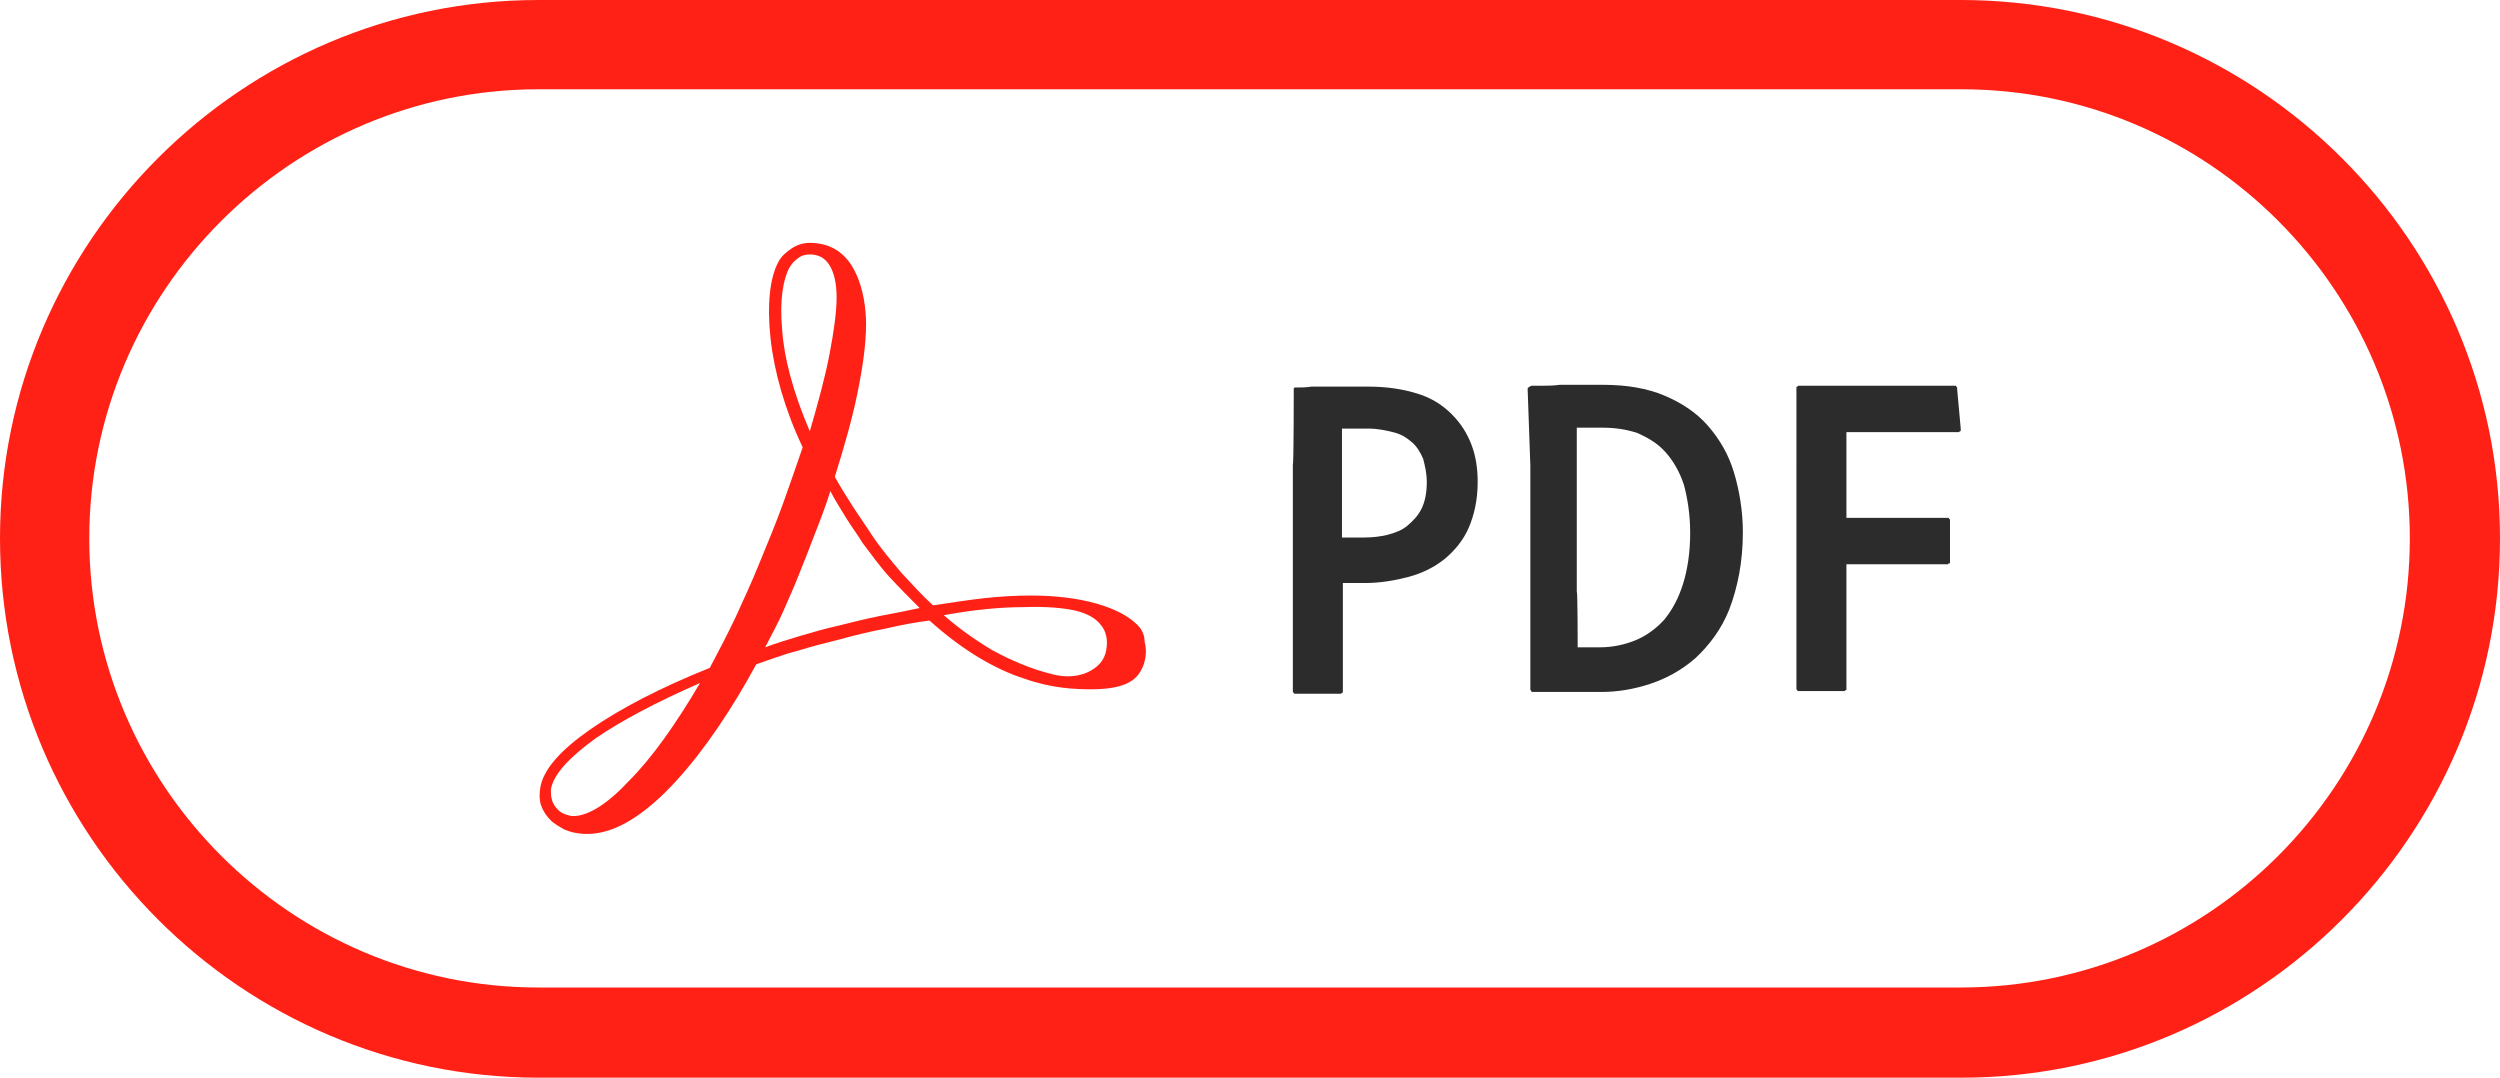 <?xml version="1.0" encoding="utf-8"?>
<!-- Generator: Adobe Illustrator 26.3.1, SVG Export Plug-In . SVG Version: 6.00 Build 0)  -->
<svg version="1.1" id="Layer_1" xmlns="http://www.w3.org/2000/svg" xmlns:xlink="http://www.w3.org/1999/xlink" x="0px" y="0px"
	 viewBox="0 0 280 120.7" style="enable-background:new 0 0 280 120.7;" xml:space="preserve">
<style type="text/css">
	.st0{fill:#26180F;}
	.st1{fill:#FF2116;}
	.st2{fill:#2C2C2C;}
	.st3{fill:url(#SVGID_1_);}
	.st4{fill:#2E76BB;}
	.st5{fill:#F47F21;}
	.st6{fill:url(#SVGID_00000142168713123154984680000013504776589957058492_);}
	.st7{fill-rule:evenodd;clip-rule:evenodd;fill:#FEFEFE;}
	.st8{fill-rule:evenodd;clip-rule:evenodd;fill:url(#SVGID_00000100378161451662698670000015038170583537690800_);}
	.st9{fill-rule:evenodd;clip-rule:evenodd;fill:url(#SVGID_00000142862020881039352400000003867033181723639176_);}
	.st10{fill:#FEFEFE;}
	.st11{fill:#0089D1;}
	.st12{fill:#007CB8;}
	.st13{fill-rule:evenodd;clip-rule:evenodd;}
	.st14{fill-rule:evenodd;clip-rule:evenodd;fill:url(#SVGID_00000011015086841979184050000015243114294070858132_);}
	.st15{fill-rule:evenodd;clip-rule:evenodd;fill:url(#SVGID_00000100369921062357079700000000149966373992788369_);}
	.st16{fill-rule:evenodd;clip-rule:evenodd;fill:url(#SVGID_00000121275145473731880050000005147236200631520918_);}
	.st17{fill-rule:evenodd;clip-rule:evenodd;fill:url(#SVGID_00000122709360125376008850000012766961602980491685_);}
	.st18{fill-rule:evenodd;clip-rule:evenodd;fill:url(#SVGID_00000008140999636784299950000010731797056435362957_);}
	.st19{fill-rule:evenodd;clip-rule:evenodd;fill:url(#SVGID_00000045602130275821735890000002462460463331158913_);}
	.st20{fill-rule:evenodd;clip-rule:evenodd;fill:url(#SVGID_00000163792637605614670330000001415429692583417264_);}
	.st21{fill-rule:evenodd;clip-rule:evenodd;fill:url(#SVGID_00000000180151078000473790000013577816846529203887_);}
	.st22{fill-rule:evenodd;clip-rule:evenodd;fill:url(#SVGID_00000098215583399962586340000013407083076913421699_);}
	.st23{fill-rule:evenodd;clip-rule:evenodd;fill:url(#SVGID_00000134947243200208059850000009917720616522041023_);}
</style>
<g>
	<path class="st1" d="M219.7,120.7H60.3C27.1,120.7,0,93.6,0,60.3C0,27.1,27.1,0,60.3,0h159.3C252.9,0,280,27.1,280,60.3
		C280,93.6,252.9,120.7,219.7,120.7z M60.3,10C32.6,10,10,32.6,10,60.3s22.6,50.3,50.3,50.3h159.3c27.8,0,50.3-22.6,50.3-50.3
		S247.4,10,219.7,10H60.3z"/>
</g>
<g>
	<g id="_x32_56_17_">
		<g>
			<path class="st1" d="M127.4,70c-1-1-2.5-1.8-4.6-2.4s-4.6-0.9-7.4-0.9c-1.6,0-3.4,0.1-5.2,0.3c-1.8,0.2-3.7,0.5-5.7,0.8
				c-1.2-1.1-2.3-2.3-3.5-3.6c-1.1-1.3-2.3-2.7-3.3-4.2c-0.7-1.1-1.5-2.2-2.2-3.3c-0.7-1.1-1.4-2.2-2-3.3c1-3.2,1.9-6.3,2.5-9.2
				c0.6-2.9,1-5.6,1-7.9c0-1.7-0.3-4-1.2-5.8c-0.9-1.9-2.5-3.3-5.1-3.3c-0.7,0-1.4,0.2-2,0.6c-0.6,0.4-1.2,0.9-1.5,1.5
				c-1,1.8-1.3,4.9-0.9,8.6c0.4,3.7,1.6,8,3.6,12.2c-0.7,2-1.4,4.1-2.2,6.3c-0.8,2.2-1.7,4.4-2.7,6.8c-0.8,2-1.7,3.9-2.6,5.9
				c-0.9,1.9-1.9,3.8-2.9,5.7C74,77,69.4,79.4,66.1,81.7c-3.3,2.3-5.3,4.5-5.6,6.6c-0.1,0.7-0.1,1.3,0.1,1.9
				c0.2,0.6,0.6,1.2,1.1,1.7c0.3,0.3,0.8,0.6,1.5,1c0.7,0.3,1.5,0.5,2.6,0.5c3.2,0,6.6-2.3,9.9-5.9c3.3-3.6,6.4-8.3,9-13.1
				c1.5-0.5,3-1.1,4.6-1.5c1.6-0.5,3.2-0.9,4.8-1.3c1.8-0.5,3.5-0.9,5.1-1.2c1.7-0.4,3.3-0.7,4.9-0.9c3.9,3.5,7.5,5.5,10.6,6.5
				c3.1,1.1,5.7,1.2,7.5,1.2c2.1,0,3.4-0.3,4.3-0.8s1.3-1.2,1.6-2c0.3-0.9,0.3-1.8,0.1-2.5C128.2,71,127.8,70.4,127.4,70z M88.4,30
				c0.3-0.5,0.6-0.8,1-1.1c0.4-0.3,0.8-0.4,1.3-0.4c1,0,1.7,0.4,2.2,1.2c0.5,0.8,0.8,2,0.8,3.6c0,1.6-0.3,3.8-0.8,6.4
				c-0.5,2.6-1.3,5.5-2.2,8.6c-1.9-4.4-2.9-8.3-3.1-11.4C87.3,33.7,87.7,31.3,88.4,30z M61.7,88.4c0.3-1.7,2.1-3.6,5-5.7
				c2.9-2,6.9-4.1,11.7-6.2c-2.7,4.6-5.4,8.4-7.9,10.9c-2.4,2.6-4.6,4-6.3,4c-0.3,0-0.6-0.1-0.9-0.2c-0.3-0.1-0.6-0.3-0.8-0.5
				c-0.3-0.3-0.6-0.7-0.7-1.2C61.7,89.2,61.7,88.8,61.7,88.4z M103,68.1c-1.4,0.3-2.9,0.6-4.5,0.9c-1.5,0.3-3.1,0.7-4.7,1.1
				c-1.4,0.3-2.7,0.7-4.1,1.1c-1.3,0.4-2.7,0.8-4,1.3c0.7-1.4,1.5-2.8,2.1-4.2c0.6-1.4,1.2-2.7,1.7-4c0.6-1.5,1.2-3,1.8-4.6
				c0.6-1.5,1.2-3.1,1.7-4.7c0.5,1,1.1,1.9,1.7,2.9c0.6,1,1.3,1.9,1.9,2.9c1,1.3,1.9,2.6,3,3.8C100.8,65.9,101.9,67,103,68.1
				L103,68.1L103,68.1L103,68.1L103,68.1z M105.7,68.9c3.3-0.6,6.3-0.9,8.9-0.9c2.6-0.1,4.6,0.1,5.9,0.4c1.2,0.3,2.2,0.8,2.8,1.6
				c0.6,0.7,0.8,1.7,0.6,2.8c-0.2,1.2-1,2-2.1,2.5c-1.1,0.5-2.5,0.6-4,0.2c-2.4-0.6-4.7-1.6-6.7-2.7
				C109.1,71.6,107.3,70.3,105.7,68.9z"/>
		</g>
	</g>
	<g>
		<path class="st2" d="M144.9,43.7c0-0.1,0-0.1,0-0.1s0-0.1,0-0.1c0,0,0.1-0.1,0.1-0.1c0,0,0.1,0,0.2,0c0.5,0,1.1,0,1.7-0.1
			c0.6,0,1.3,0,1.9,0c0.7,0,1.4,0,2.1,0c0.7,0,1.5,0,2.3,0c2.2,0,4,0.3,5.6,0.8s2.8,1.3,3.8,2.3c1,1,1.7,2.1,2.2,3.4
			c0.5,1.3,0.7,2.7,0.7,4.2c0,2-0.4,3.7-1,5.1c-0.6,1.4-1.6,2.6-2.7,3.5s-2.5,1.6-4,2c-1.5,0.4-3.2,0.7-4.9,0.7c-0.3,0-0.5,0-0.8,0
			s-0.4,0-0.6,0c-0.2,0-0.3,0-0.5,0s-0.4,0-0.6,0v3v3v3v3c0,0.1,0,0.1,0,0.2c0,0,0,0.1-0.1,0.1c0,0-0.1,0.1-0.1,0.1c0,0-0.1,0-0.2,0
			h-1.2h-1.2h-1.2h-1.2c-0.1,0-0.1,0-0.2,0c0,0-0.1,0-0.1-0.1c0,0-0.1-0.1-0.1-0.1c0,0,0-0.1,0-0.2v-8.4v-8.4V52
			C144.9,52,144.9,43.7,144.9,43.7z M150.4,60.2c0.2,0,0.3,0,0.5,0c0.2,0,0.3,0,0.5,0c0.2,0,0.4,0,0.6,0c0.2,0,0.5,0,0.8,0
			c0.9,0,1.8-0.1,2.6-0.3c0.8-0.2,1.6-0.5,2.2-1c0.6-0.5,1.2-1.1,1.6-1.9c0.4-0.8,0.6-1.8,0.6-3c0-1-0.2-1.8-0.4-2.6
			c-0.3-0.7-0.7-1.4-1.3-1.9s-1.2-0.9-2.1-1.1c-0.8-0.2-1.7-0.4-2.8-0.4c-0.3,0-0.6,0-0.9,0c-0.3,0-0.6,0-0.8,0c-0.3,0-0.5,0-0.7,0
			s-0.4,0-0.5,0v3v3v3V60.2z"/>
		<path class="st2" d="M171.1,43.7c0-0.1,0-0.1,0-0.2c0,0,0-0.1,0.1-0.1c0,0,0.1-0.1,0.1-0.1c0,0,0.1,0,0.2-0.1c0.3,0,0.7,0,1.3,0
			c0.5,0,1.2,0,1.9-0.1c0.7,0,1.5,0,2.3,0c0.8,0,1.7,0,2.6,0c2.6,0,4.9,0.4,6.8,1.2c1.9,0.8,3.6,1.9,4.9,3.4s2.3,3.2,2.9,5.2
			c0.6,2,1,4.3,1,6.7c0,3.4-0.6,6.2-1.5,8.6c-0.9,2.3-2.3,4.1-3.8,5.5c-1.6,1.4-3.3,2.3-5.1,2.9c-1.8,0.6-3.7,0.9-5.4,0.9
			c-0.7,0-1.4,0-2.1,0s-1.5,0-2.2,0c-0.7,0-1.4,0-2,0c-0.6,0-1.1,0-1.4,0c-0.1,0-0.1,0-0.1,0s-0.1,0-0.1-0.1c0,0,0-0.1-0.1-0.1
			c0-0.1,0-0.1,0-0.2v-8.3v-8.3v-8.3L171.1,43.7L171.1,43.7z M176.7,72.5c0.2,0,0.4,0,0.6,0c0.2,0,0.4,0,0.6,0c0.2,0,0.4,0,0.6,0
			c0.2,0,0.5,0,0.7,0c1.4,0,2.8-0.3,4-0.8c1.2-0.5,2.3-1.3,3.2-2.3c0.9-1.1,1.6-2.4,2.1-4c0.5-1.6,0.8-3.5,0.8-5.7
			c0-2.1-0.3-3.9-0.7-5.4c-0.5-1.5-1.2-2.7-2.1-3.7s-2-1.6-3.1-2.1c-1.2-0.4-2.5-0.6-3.9-0.6c-0.3,0-0.5,0-0.8,0c-0.2,0-0.5,0-0.7,0
			c-0.2,0-0.5,0-0.7,0s-0.4,0-0.7,0v6.1v6.1v6.1C176.7,66.4,176.7,72.5,176.7,72.5z"/>
		<path class="st2" d="M206.8,77c0,0.1,0,0.1,0,0.2c0,0.1,0,0.1-0.1,0.1c0,0-0.1,0.1-0.1,0.1c0,0-0.1,0-0.2,0h-1.2H204h-1.2h-1.2
			c-0.1,0-0.1,0-0.2,0c0,0-0.1,0-0.1-0.1c0,0-0.1-0.1-0.1-0.1c0-0.1,0-0.1,0-0.2v-8.4v-8.4V52v-8.4c0-0.1,0-0.1,0-0.2
			c0,0,0-0.1,0.1-0.1c0,0,0.1-0.1,0.1-0.1c0,0,0.1,0,0.2,0h4.3h4.3h4.3h4.3c0.1,0,0.1,0,0.2,0c0,0,0.1,0,0.1,0.1
			c0,0,0.1,0.1,0.1,0.1c0,0,0,0.1,0,0.2l0.1,1.1l0.1,1.1l0.1,1.1l0.1,1.1c0,0.1,0,0.1,0,0.2c0,0.1,0,0.1-0.1,0.1
			c0,0-0.1,0.1-0.1,0.1c-0.1,0-0.1,0-0.2,0H216H213h-3.1h-3.1v2.4v2.4v2.4v2.4h2.8h2.8h2.8h2.8c0.1,0,0.1,0,0.2,0c0,0,0.1,0,0.1,0.1
			c0,0,0.1,0.1,0.1,0.1c0,0,0,0.1,0,0.2v1.1v1.1v1.1v1.1c0,0.1,0,0.1,0,0.2c0,0,0,0.1-0.1,0.1s-0.1,0-0.1,0.1c0,0-0.1,0-0.2,0h-2.8
			h-2.8h-2.8h-2.8v3.5v3.5v3.5L206.8,77L206.8,77z"/>
	</g>
</g>
</svg>
